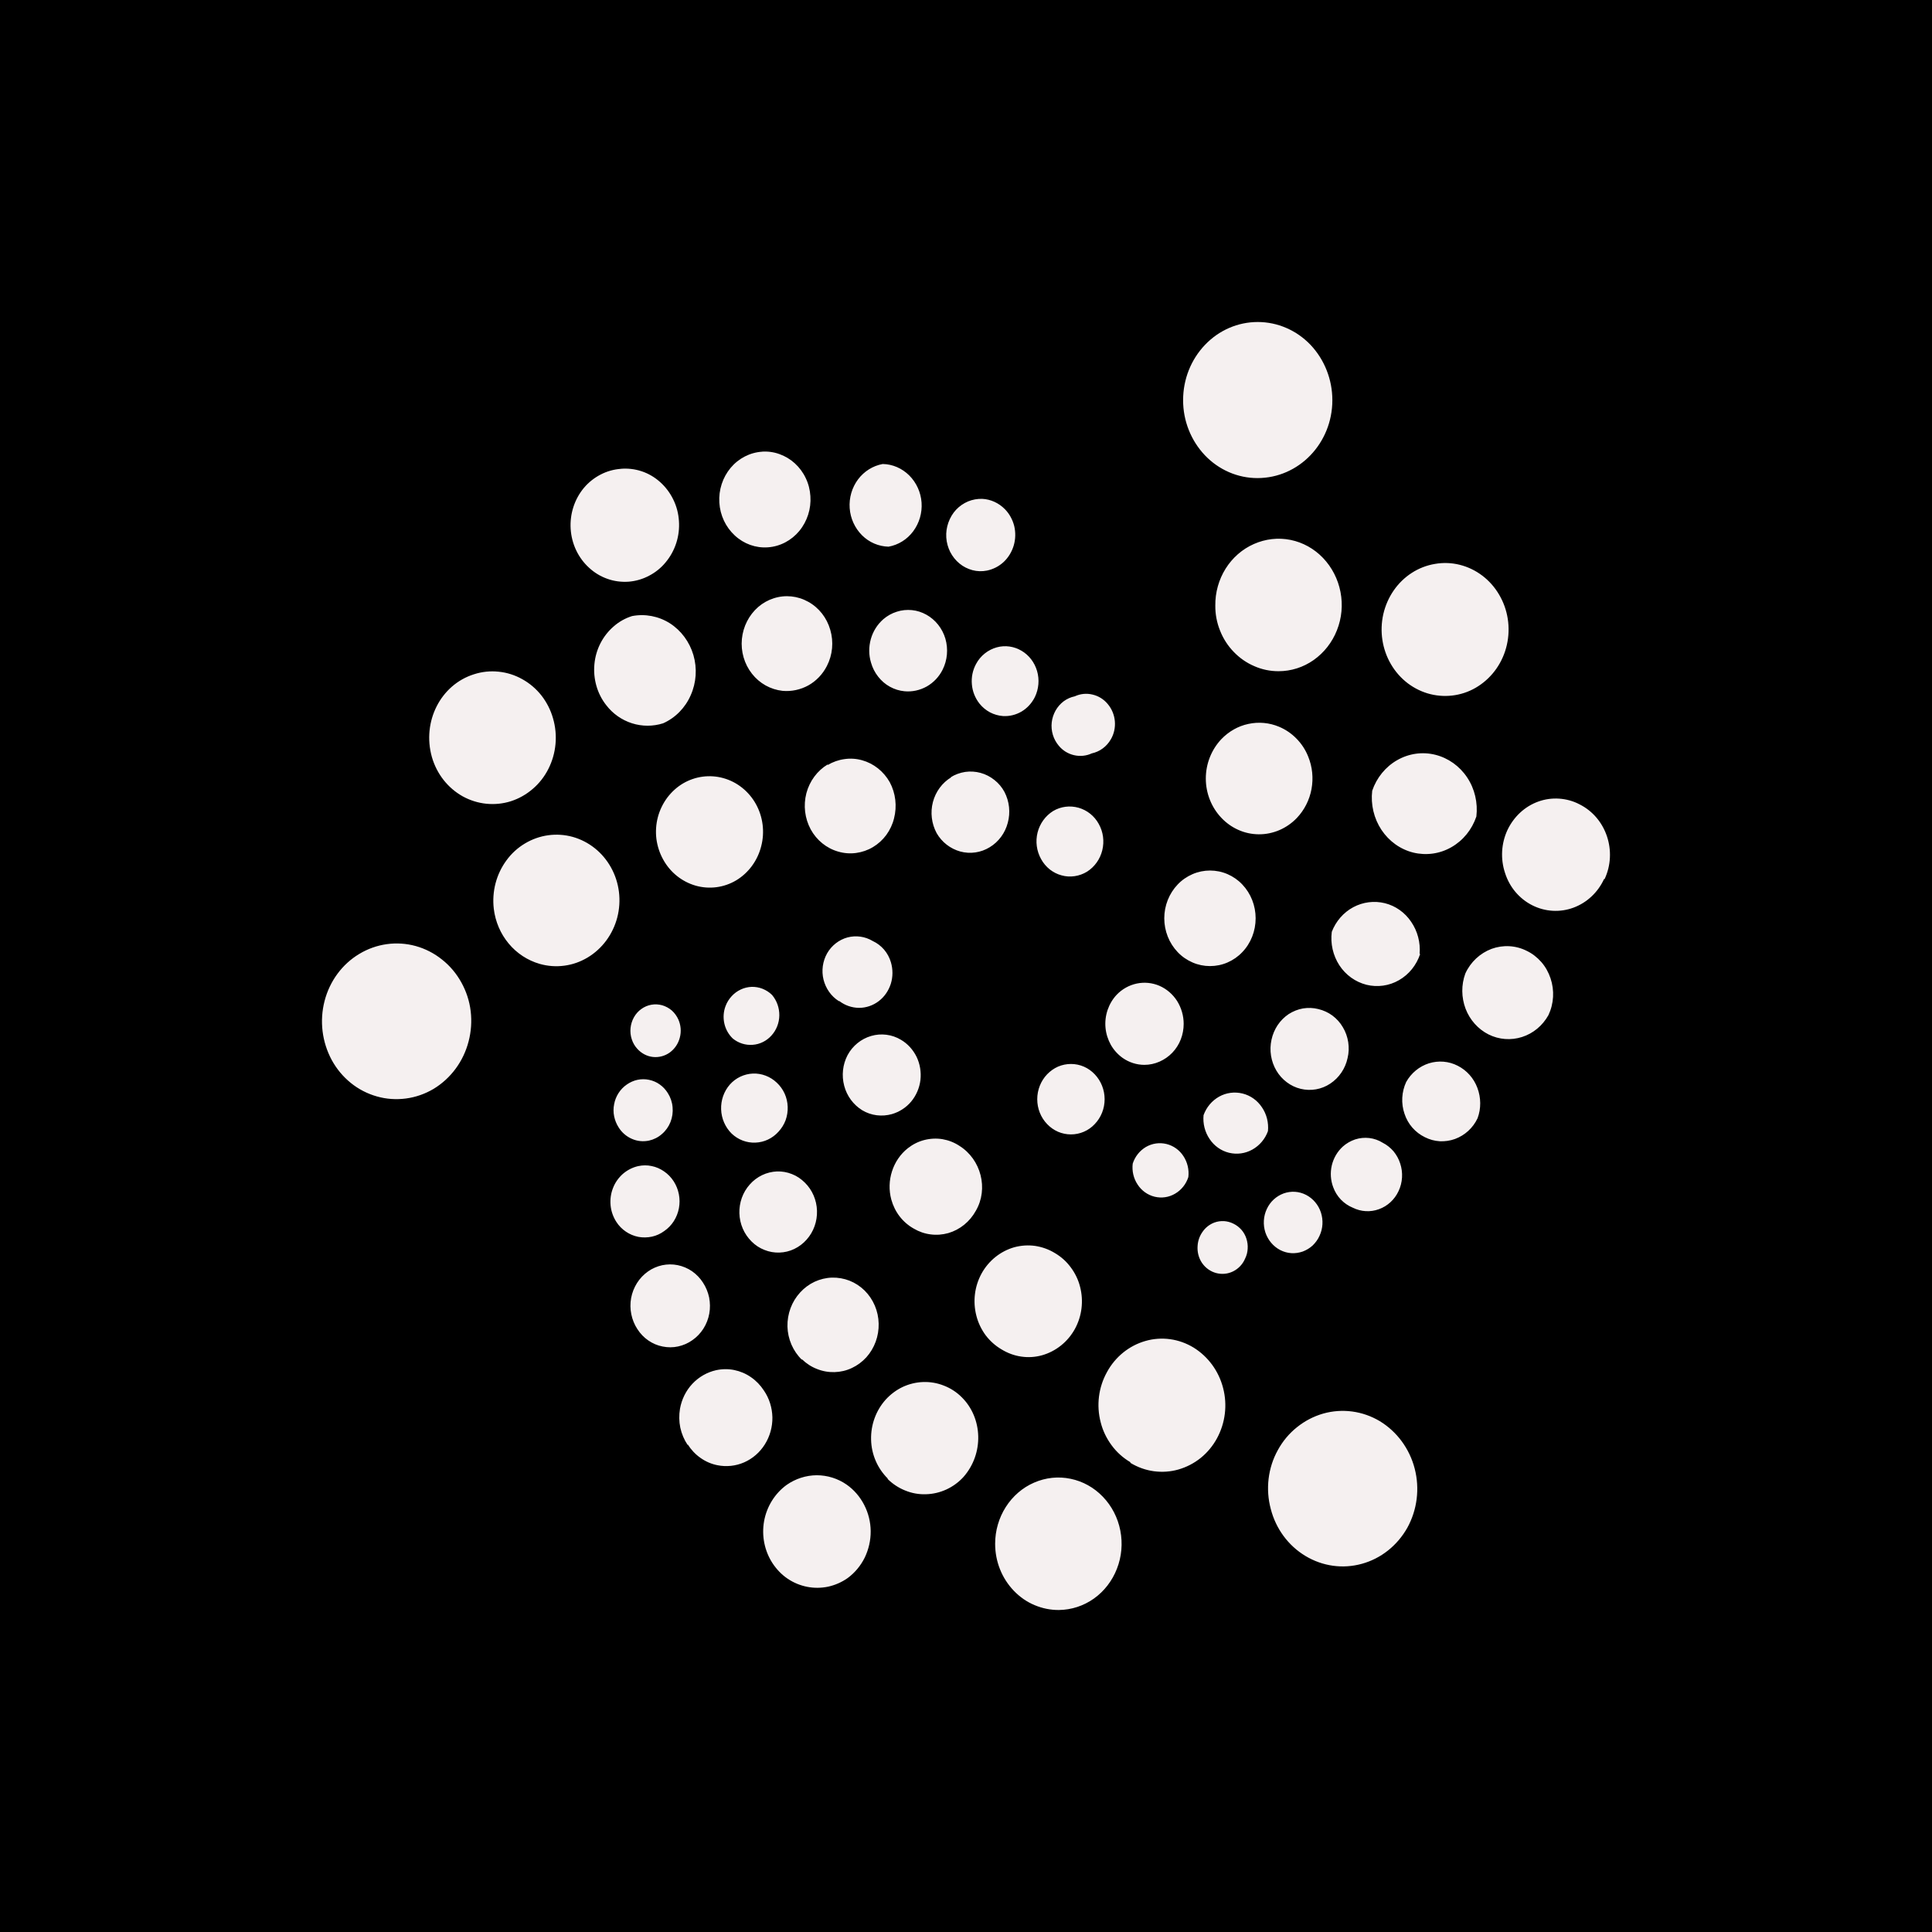 <svg width="24" height="24" viewBox="0 0 24 24" fill="none" xmlns="http://www.w3.org/2000/svg">
<rect x="0" y="0" width="24" height="24" fill="#808080" stroke="none"/>
<g clip-path="url(#clip0_448_64)">
<path d="M24 0H0V24H24V0Z" fill="black"/>
<path d="M16.551 4.971C16.551 5.505 16.136 5.939 15.62 5.939C15.375 5.939 15.14 5.837 14.967 5.655C14.794 5.472 14.696 5.226 14.697 4.97C14.697 4.713 14.794 4.467 14.969 4.284C15.142 4.102 15.378 4 15.624 4C15.87 4 16.106 4.102 16.28 4.284C16.453 4.467 16.551 4.714 16.551 4.971ZM15.882 8.338C15.778 8.338 15.676 8.317 15.581 8.275C15.485 8.234 15.399 8.174 15.326 8.098C15.253 8.023 15.195 7.933 15.156 7.834C15.116 7.735 15.096 7.629 15.097 7.523C15.095 7.36 15.14 7.2 15.225 7.064C15.311 6.927 15.433 6.821 15.576 6.758C15.72 6.694 15.879 6.676 16.032 6.707C16.185 6.738 16.325 6.816 16.435 6.931C16.546 7.047 16.621 7.194 16.652 7.353C16.683 7.513 16.668 7.678 16.608 7.829C16.549 7.979 16.449 8.107 16.319 8.199C16.19 8.29 16.038 8.338 15.882 8.338ZM15.635 10.364C15.548 10.363 15.463 10.345 15.383 10.309C15.304 10.274 15.232 10.223 15.171 10.158C15.048 10.028 14.979 9.853 14.979 9.671C14.979 9.489 15.048 9.314 15.171 9.183C15.263 9.087 15.379 9.02 15.507 8.993C15.635 8.965 15.768 8.977 15.889 9.028C15.97 9.062 16.044 9.112 16.106 9.176C16.168 9.239 16.218 9.315 16.251 9.399C16.303 9.526 16.317 9.666 16.292 9.802C16.267 9.937 16.204 10.062 16.11 10.161C16.048 10.226 15.974 10.277 15.893 10.312C15.811 10.347 15.723 10.365 15.635 10.364ZM15.598 11.407C15.598 11.565 15.539 11.717 15.432 11.828C15.38 11.883 15.318 11.926 15.249 11.956C15.18 11.986 15.106 12.001 15.031 12.001C14.957 12.001 14.883 11.986 14.814 11.956C14.745 11.926 14.682 11.883 14.63 11.828C14.523 11.716 14.463 11.565 14.463 11.407C14.463 11.25 14.523 11.099 14.63 10.987C14.682 10.932 14.745 10.889 14.814 10.859C14.883 10.829 14.957 10.814 15.031 10.814C15.106 10.814 15.18 10.829 15.249 10.859C15.318 10.889 15.38 10.932 15.432 10.987C15.539 11.099 15.598 11.251 15.598 11.407ZM14.704 12.718C14.704 12.784 14.692 12.85 14.668 12.912C14.644 12.974 14.608 13.03 14.563 13.077C14.517 13.125 14.463 13.162 14.404 13.188C14.345 13.214 14.281 13.228 14.216 13.228C14.12 13.228 14.026 13.198 13.946 13.142C13.886 13.099 13.836 13.044 13.799 12.979C13.763 12.914 13.74 12.842 13.733 12.767C13.726 12.693 13.735 12.617 13.759 12.546C13.783 12.476 13.821 12.411 13.872 12.357C13.94 12.286 14.027 12.238 14.121 12.218C14.216 12.198 14.314 12.208 14.403 12.246C14.492 12.285 14.568 12.35 14.622 12.434C14.675 12.519 14.704 12.617 14.704 12.718ZM13.722 13.655C13.722 13.771 13.678 13.882 13.599 13.964C13.561 14.005 13.515 14.037 13.464 14.059C13.413 14.081 13.359 14.092 13.304 14.092C13.249 14.092 13.194 14.081 13.143 14.059C13.093 14.037 13.047 14.005 13.008 13.964C12.929 13.882 12.885 13.771 12.885 13.655C12.885 13.539 12.929 13.428 13.008 13.345C13.047 13.305 13.093 13.272 13.143 13.25C13.194 13.228 13.249 13.217 13.304 13.217C13.359 13.217 13.413 13.228 13.464 13.25C13.515 13.272 13.561 13.305 13.599 13.345C13.678 13.428 13.722 13.539 13.722 13.655ZM18.719 8.01C18.671 8.223 18.544 8.407 18.365 8.523C18.278 8.58 18.18 8.618 18.077 8.635C17.975 8.652 17.87 8.648 17.769 8.623C17.668 8.598 17.573 8.552 17.489 8.489C17.405 8.425 17.334 8.345 17.28 8.253C17.17 8.066 17.136 7.842 17.184 7.629C17.233 7.416 17.359 7.232 17.537 7.117C17.625 7.06 17.723 7.022 17.826 7.005C17.928 6.987 18.033 6.991 18.133 7.016C18.337 7.067 18.513 7.2 18.622 7.386C18.733 7.573 18.767 7.797 18.719 8.01ZM18.34 10.143C18.285 10.306 18.175 10.441 18.03 10.524C17.886 10.607 17.717 10.63 17.556 10.591C17.395 10.551 17.255 10.45 17.161 10.309C17.067 10.167 17.026 9.994 17.046 9.823C17.101 9.661 17.212 9.525 17.356 9.443C17.501 9.36 17.669 9.336 17.83 9.376C17.99 9.416 18.131 9.516 18.225 9.657C18.32 9.799 18.36 9.972 18.34 10.143ZM17.642 11.85C17.596 11.989 17.503 12.105 17.379 12.176C17.256 12.247 17.111 12.267 16.974 12.233C16.837 12.198 16.717 12.112 16.638 11.991C16.559 11.869 16.525 11.721 16.544 11.575C16.595 11.444 16.689 11.335 16.81 11.27C16.931 11.205 17.071 11.187 17.204 11.22C17.336 11.253 17.452 11.335 17.53 11.451C17.609 11.566 17.647 11.708 17.635 11.85H17.642ZM16.74 13.144C16.712 13.275 16.634 13.389 16.525 13.461C16.471 13.497 16.411 13.521 16.348 13.532C16.285 13.543 16.22 13.541 16.158 13.526C16.095 13.511 16.037 13.483 15.985 13.444C15.933 13.405 15.889 13.356 15.856 13.3C15.788 13.185 15.766 13.047 15.795 12.916C15.809 12.851 15.835 12.789 15.871 12.735C15.908 12.68 15.955 12.633 16.009 12.597C16.064 12.562 16.124 12.538 16.187 12.527C16.25 12.517 16.315 12.519 16.377 12.535C16.44 12.55 16.499 12.577 16.551 12.615C16.603 12.654 16.648 12.703 16.681 12.76C16.715 12.816 16.738 12.88 16.748 12.946C16.758 13.012 16.756 13.079 16.74 13.144ZM15.751 14.051C15.716 14.149 15.647 14.23 15.558 14.28C15.469 14.33 15.366 14.344 15.267 14.32C15.169 14.296 15.083 14.235 15.026 14.149C14.967 14.062 14.941 13.957 14.951 13.853C14.986 13.755 15.055 13.673 15.144 13.623C15.233 13.573 15.337 13.56 15.435 13.584C15.533 13.608 15.619 13.669 15.676 13.755C15.735 13.841 15.761 13.946 15.751 14.051ZM14.762 14.622C14.734 14.71 14.675 14.783 14.598 14.828C14.521 14.874 14.43 14.887 14.343 14.866C14.257 14.845 14.181 14.791 14.132 14.715C14.081 14.639 14.06 14.546 14.071 14.455C14.099 14.367 14.158 14.294 14.235 14.248C14.313 14.203 14.403 14.19 14.49 14.211C14.576 14.232 14.652 14.286 14.701 14.362C14.751 14.438 14.773 14.53 14.762 14.622ZM19.926 10.92C19.85 11.085 19.714 11.213 19.547 11.275C19.464 11.306 19.376 11.319 19.288 11.314C19.2 11.309 19.114 11.286 19.035 11.246C18.955 11.206 18.885 11.15 18.827 11.082C18.769 11.014 18.725 10.934 18.697 10.847C18.638 10.672 18.648 10.479 18.726 10.311C18.805 10.145 18.942 10.017 19.11 9.957C19.193 9.927 19.281 9.915 19.369 9.921C19.456 9.927 19.542 9.95 19.62 9.991C19.956 10.158 20.093 10.578 19.933 10.92H19.926ZM19.235 12.611C19.162 12.741 19.046 12.838 18.907 12.882C18.77 12.926 18.621 12.915 18.491 12.85C18.361 12.784 18.259 12.67 18.206 12.531C18.153 12.39 18.151 12.235 18.203 12.093C18.268 11.95 18.386 11.841 18.529 11.787C18.672 11.735 18.829 11.743 18.966 11.812C19.035 11.845 19.096 11.893 19.147 11.951C19.198 12.009 19.236 12.078 19.261 12.152C19.312 12.303 19.303 12.467 19.235 12.611ZM18.355 13.891C18.298 14.012 18.197 14.104 18.074 14.149C18.013 14.171 17.949 14.18 17.885 14.177C17.821 14.173 17.758 14.156 17.701 14.127C17.641 14.098 17.589 14.058 17.545 14.008C17.501 13.958 17.468 13.899 17.447 13.835C17.403 13.706 17.411 13.565 17.468 13.441C17.53 13.33 17.631 13.247 17.75 13.209C17.869 13.172 17.997 13.182 18.108 13.239C18.221 13.296 18.308 13.394 18.353 13.515C18.398 13.636 18.4 13.77 18.355 13.891ZM17.373 14.797C17.324 14.902 17.236 14.983 17.13 15.021C17.023 15.06 16.907 15.053 16.806 15.003C16.75 14.98 16.7 14.946 16.658 14.903C16.616 14.859 16.583 14.807 16.562 14.749C16.529 14.662 16.523 14.568 16.544 14.477C16.566 14.386 16.613 14.305 16.681 14.243C16.726 14.203 16.778 14.173 16.835 14.154C16.891 14.136 16.951 14.13 17.01 14.137C17.069 14.144 17.126 14.164 17.177 14.196C17.228 14.222 17.273 14.258 17.311 14.302C17.348 14.347 17.376 14.398 17.394 14.454C17.431 14.566 17.424 14.69 17.373 14.797ZM16.391 15.353C16.371 15.398 16.341 15.438 16.306 15.472C16.27 15.505 16.228 15.53 16.183 15.547C16.137 15.563 16.089 15.57 16.041 15.567C15.994 15.564 15.947 15.551 15.904 15.529C15.817 15.484 15.751 15.405 15.719 15.31C15.688 15.214 15.694 15.109 15.737 15.018C15.758 14.973 15.787 14.933 15.823 14.9C15.859 14.867 15.9 14.842 15.946 14.825C15.991 14.809 16.039 14.802 16.087 14.805C16.134 14.808 16.181 14.821 16.224 14.843C16.311 14.888 16.378 14.967 16.409 15.062C16.44 15.158 16.434 15.262 16.391 15.353ZM15.467 15.635C15.438 15.704 15.385 15.76 15.319 15.793C15.253 15.826 15.178 15.833 15.107 15.814C15.036 15.795 14.974 15.75 14.932 15.689C14.89 15.627 14.871 15.551 14.877 15.476C14.881 15.412 14.903 15.351 14.94 15.3C14.976 15.248 15.027 15.209 15.085 15.187C15.123 15.173 15.164 15.167 15.205 15.169C15.245 15.172 15.285 15.182 15.322 15.201C15.36 15.219 15.393 15.245 15.421 15.276C15.449 15.308 15.47 15.345 15.483 15.386C15.496 15.426 15.502 15.469 15.499 15.512C15.497 15.555 15.486 15.597 15.467 15.635ZM16.217 19.329C16.004 19.201 15.849 18.991 15.786 18.745C15.753 18.623 15.744 18.495 15.759 18.37C15.774 18.244 15.813 18.123 15.874 18.013C15.934 17.903 16.015 17.806 16.112 17.729C16.209 17.651 16.319 17.594 16.437 17.56C16.674 17.493 16.927 17.527 17.14 17.654C17.354 17.784 17.51 17.996 17.574 18.244C17.638 18.492 17.605 18.756 17.482 18.979C17.357 19.2 17.155 19.361 16.918 19.426C16.681 19.492 16.43 19.457 16.217 19.329ZM14.042 18.164C13.952 18.111 13.872 18.04 13.809 17.954C13.746 17.869 13.699 17.772 13.673 17.668C13.618 17.458 13.646 17.234 13.751 17.045C13.854 16.855 14.026 16.716 14.229 16.658C14.329 16.629 14.434 16.622 14.536 16.636C14.639 16.65 14.738 16.686 14.827 16.74C15.008 16.852 15.14 17.032 15.194 17.243C15.249 17.453 15.221 17.677 15.118 17.867C15.067 17.961 14.999 18.043 14.917 18.11C14.835 18.176 14.741 18.225 14.641 18.254C14.541 18.283 14.436 18.29 14.333 18.276C14.23 18.262 14.131 18.226 14.042 18.172V18.164ZM12.442 16.763C12.365 16.718 12.298 16.658 12.244 16.587C12.191 16.515 12.151 16.432 12.129 16.345C12.083 16.168 12.106 15.979 12.194 15.819C12.282 15.66 12.428 15.543 12.599 15.494C12.684 15.471 12.772 15.465 12.858 15.477C12.945 15.49 13.029 15.52 13.104 15.566C13.181 15.611 13.248 15.671 13.301 15.743C13.355 15.815 13.395 15.897 13.417 15.985C13.463 16.162 13.44 16.35 13.352 16.51C13.264 16.669 13.118 16.786 12.947 16.835C12.862 16.859 12.774 16.865 12.687 16.852C12.601 16.84 12.517 16.809 12.442 16.763ZM11.351 15.262C11.283 15.224 11.224 15.173 11.176 15.111C11.128 15.049 11.093 14.977 11.072 14.901C11.041 14.786 11.044 14.663 11.081 14.55C11.117 14.437 11.185 14.337 11.277 14.264C11.338 14.216 11.407 14.181 11.481 14.162C11.555 14.143 11.632 14.139 11.707 14.151C11.782 14.164 11.853 14.191 11.918 14.234C12.187 14.402 12.282 14.767 12.122 15.041C12.047 15.177 11.924 15.276 11.78 15.318C11.708 15.338 11.634 15.344 11.56 15.334C11.486 15.325 11.415 15.3 11.351 15.262ZM10.711 13.792C10.601 13.724 10.52 13.615 10.487 13.488C10.453 13.36 10.468 13.223 10.529 13.107C10.592 12.99 10.698 12.905 10.822 12.869C10.884 12.851 10.948 12.846 11.011 12.854C11.075 12.862 11.136 12.883 11.191 12.916C11.275 12.965 11.342 13.039 11.386 13.128C11.429 13.217 11.445 13.318 11.434 13.416C11.422 13.515 11.382 13.608 11.319 13.684C11.256 13.759 11.172 13.813 11.079 13.84C11.018 13.857 10.954 13.862 10.89 13.854C10.827 13.846 10.766 13.825 10.711 13.792ZM10.42 12.436C10.325 12.376 10.258 12.28 10.23 12.169C10.203 12.059 10.219 11.941 10.275 11.842C10.331 11.745 10.422 11.674 10.528 11.645C10.635 11.617 10.747 11.633 10.842 11.69C10.896 11.715 10.943 11.751 10.982 11.796C11.021 11.842 11.05 11.895 11.067 11.953C11.093 12.04 11.093 12.134 11.066 12.221C11.038 12.308 10.986 12.384 10.914 12.438C10.844 12.491 10.758 12.52 10.671 12.52C10.583 12.519 10.498 12.49 10.427 12.436H10.42ZM13.155 20C13.051 20.001 12.948 19.98 12.851 19.939C12.755 19.899 12.668 19.838 12.595 19.762C12.521 19.685 12.462 19.594 12.422 19.493C12.382 19.393 12.362 19.286 12.362 19.177C12.362 19.015 12.408 18.856 12.494 18.721C12.58 18.586 12.702 18.48 12.845 18.418C12.989 18.355 13.147 18.338 13.299 18.37C13.451 18.401 13.591 18.479 13.7 18.593C13.811 18.708 13.886 18.854 13.917 19.013C13.948 19.172 13.934 19.336 13.875 19.487C13.817 19.637 13.718 19.766 13.589 19.858C13.461 19.949 13.31 19.998 13.155 20ZM11.031 18.37C10.967 18.307 10.915 18.232 10.879 18.149C10.843 18.066 10.823 17.976 10.821 17.885C10.816 17.701 10.881 17.522 11.002 17.387C11.062 17.321 11.134 17.267 11.214 17.229C11.294 17.192 11.38 17.171 11.468 17.168C11.556 17.165 11.644 17.18 11.726 17.213C11.809 17.245 11.884 17.294 11.947 17.357C12.209 17.616 12.224 18.057 11.969 18.347C11.909 18.413 11.836 18.466 11.756 18.503C11.675 18.54 11.589 18.56 11.501 18.562C11.413 18.565 11.325 18.549 11.243 18.515C11.161 18.482 11.087 18.433 11.023 18.369L11.031 18.37ZM9.962 16.892C9.907 16.839 9.863 16.775 9.832 16.704C9.801 16.632 9.784 16.556 9.782 16.478C9.779 16.321 9.835 16.169 9.94 16.055C9.991 15.999 10.052 15.954 10.12 15.922C10.188 15.891 10.261 15.873 10.335 15.871C10.409 15.869 10.484 15.882 10.553 15.909C10.623 15.937 10.686 15.978 10.74 16.031C10.849 16.139 10.912 16.287 10.915 16.442C10.919 16.597 10.864 16.747 10.762 16.861C10.711 16.917 10.65 16.962 10.582 16.994C10.514 17.026 10.441 17.043 10.367 17.045C10.292 17.047 10.218 17.034 10.149 17.006C10.079 16.979 10.016 16.938 9.962 16.885V16.892ZM9.336 15.422C9.243 15.33 9.189 15.205 9.185 15.072C9.181 14.94 9.227 14.811 9.314 14.714C9.357 14.665 9.409 14.626 9.467 14.598C9.525 14.57 9.588 14.555 9.651 14.552C9.715 14.55 9.779 14.561 9.838 14.585C9.898 14.608 9.952 14.645 9.998 14.691C10.091 14.782 10.145 14.908 10.149 15.04C10.153 15.173 10.107 15.302 10.02 15.399C9.977 15.448 9.925 15.487 9.867 15.515C9.809 15.543 9.746 15.558 9.682 15.56C9.619 15.562 9.555 15.551 9.496 15.527C9.436 15.504 9.382 15.468 9.336 15.422ZM9.089 14.082C9.009 14.003 8.962 13.895 8.958 13.781C8.954 13.668 8.993 13.556 9.067 13.472C9.141 13.389 9.244 13.341 9.353 13.336C9.462 13.332 9.569 13.373 9.649 13.449C9.69 13.487 9.723 13.533 9.747 13.585C9.77 13.636 9.783 13.692 9.785 13.749C9.787 13.806 9.778 13.863 9.759 13.916C9.739 13.969 9.709 14.017 9.671 14.058C9.597 14.141 9.494 14.19 9.385 14.194C9.275 14.199 9.169 14.158 9.089 14.082ZM9.103 12.901C9.051 12.851 9.014 12.786 8.998 12.714C8.982 12.642 8.987 12.567 9.013 12.498C9.03 12.452 9.056 12.411 9.089 12.375C9.121 12.34 9.159 12.312 9.202 12.292C9.244 12.272 9.29 12.261 9.337 12.259C9.383 12.258 9.43 12.266 9.473 12.283C9.517 12.301 9.557 12.326 9.591 12.36C9.65 12.43 9.682 12.52 9.681 12.613C9.68 12.707 9.645 12.796 9.583 12.864C9.523 12.931 9.439 12.973 9.35 12.979C9.261 12.986 9.173 12.958 9.103 12.901ZM9.598 19.421C9.497 19.267 9.459 19.078 9.492 18.895C9.525 18.714 9.626 18.552 9.772 18.446C9.882 18.369 10.012 18.327 10.145 18.326C10.277 18.326 10.408 18.366 10.518 18.443C10.609 18.507 10.683 18.593 10.735 18.694C10.787 18.794 10.815 18.907 10.816 19.02C10.817 19.134 10.791 19.247 10.742 19.349C10.692 19.45 10.619 19.538 10.529 19.604C10.456 19.655 10.374 19.691 10.288 19.71C10.202 19.728 10.113 19.729 10.027 19.712C9.94 19.695 9.858 19.661 9.784 19.611C9.71 19.561 9.648 19.496 9.598 19.421ZM8.543 17.951C8.499 17.886 8.468 17.813 8.451 17.735C8.435 17.658 8.434 17.578 8.447 17.5C8.468 17.383 8.521 17.275 8.601 17.19C8.681 17.105 8.784 17.046 8.896 17.021C8.97 17.005 9.047 17.004 9.121 17.019C9.195 17.034 9.266 17.064 9.329 17.108C9.392 17.151 9.446 17.207 9.489 17.273C9.556 17.37 9.592 17.486 9.595 17.606C9.597 17.725 9.564 17.843 9.501 17.943C9.439 18.042 9.349 18.12 9.244 18.166C9.139 18.212 9.022 18.224 8.91 18.201C8.835 18.186 8.764 18.155 8.701 18.11C8.638 18.066 8.585 18.009 8.543 17.943V17.951ZM7.918 16.511C7.844 16.398 7.816 16.259 7.84 16.125C7.865 15.991 7.94 15.872 8.049 15.795C8.102 15.757 8.163 15.731 8.226 15.717C8.289 15.704 8.355 15.703 8.418 15.716C8.482 15.729 8.543 15.755 8.596 15.791C8.65 15.829 8.697 15.877 8.732 15.932C8.769 15.988 8.795 16.051 8.809 16.117C8.822 16.184 8.823 16.252 8.811 16.318C8.799 16.385 8.774 16.448 8.738 16.505C8.702 16.561 8.656 16.61 8.601 16.648C8.548 16.686 8.488 16.712 8.424 16.726C8.361 16.74 8.296 16.74 8.232 16.727C8.168 16.715 8.108 16.689 8.054 16.652C8 16.615 7.954 16.567 7.918 16.511ZM7.656 15.178C7.617 15.117 7.592 15.047 7.585 14.974C7.578 14.9 7.588 14.826 7.615 14.758C7.641 14.69 7.684 14.63 7.738 14.582C7.793 14.535 7.857 14.502 7.927 14.486C7.982 14.474 8.039 14.473 8.095 14.485C8.15 14.496 8.203 14.519 8.25 14.552C8.345 14.617 8.411 14.72 8.433 14.835C8.456 14.951 8.433 15.071 8.37 15.17C8.339 15.218 8.299 15.26 8.252 15.292C8.206 15.326 8.154 15.35 8.099 15.362C8.043 15.374 7.986 15.375 7.931 15.365C7.875 15.354 7.822 15.332 7.775 15.3C7.728 15.268 7.687 15.227 7.656 15.178ZM7.685 14.005C7.658 13.963 7.639 13.916 7.629 13.867C7.619 13.817 7.619 13.766 7.629 13.717C7.638 13.667 7.657 13.62 7.684 13.578C7.711 13.536 7.746 13.5 7.787 13.472C7.827 13.444 7.872 13.424 7.919 13.414C7.967 13.404 8.016 13.404 8.063 13.414C8.111 13.424 8.156 13.443 8.196 13.472C8.236 13.5 8.27 13.537 8.296 13.579C8.329 13.631 8.35 13.691 8.355 13.754C8.361 13.816 8.352 13.88 8.329 13.938C8.306 13.996 8.27 14.047 8.223 14.087C8.177 14.128 8.121 14.156 8.062 14.169C7.99 14.184 7.916 14.177 7.849 14.147C7.782 14.118 7.724 14.068 7.685 14.005ZM7.918 13.03C7.886 12.996 7.862 12.954 7.848 12.91C7.833 12.865 7.828 12.817 7.833 12.77C7.838 12.723 7.852 12.678 7.875 12.637C7.898 12.596 7.929 12.561 7.967 12.534C8.004 12.507 8.047 12.489 8.092 12.481C8.137 12.473 8.183 12.476 8.227 12.488C8.27 12.501 8.311 12.523 8.346 12.553C8.38 12.584 8.408 12.622 8.427 12.665C8.458 12.735 8.465 12.814 8.445 12.889C8.426 12.964 8.382 13.029 8.321 13.074C8.26 13.118 8.185 13.138 8.111 13.13C8.037 13.122 7.969 13.086 7.918 13.03ZM4.463 11.85C4.675 11.722 4.928 11.687 5.164 11.752C5.283 11.785 5.394 11.842 5.491 11.92C5.589 11.997 5.67 12.094 5.731 12.204C5.792 12.314 5.832 12.435 5.847 12.561C5.862 12.687 5.853 12.815 5.821 12.937C5.757 13.185 5.601 13.396 5.387 13.526C5.281 13.589 5.164 13.63 5.043 13.646C4.922 13.662 4.799 13.654 4.681 13.62C4.564 13.587 4.453 13.53 4.357 13.452C4.261 13.374 4.181 13.278 4.121 13.168C4 12.944 3.968 12.681 4.032 12.434C4.096 12.187 4.251 11.977 4.463 11.85ZM6.521 10.478C6.701 10.37 6.914 10.341 7.114 10.396C7.314 10.452 7.486 10.588 7.59 10.776C7.695 10.964 7.722 11.188 7.668 11.397C7.613 11.607 7.481 11.786 7.299 11.895C7.21 11.948 7.112 11.983 7.01 11.996C6.908 12.01 6.804 12.002 6.705 11.974C6.555 11.931 6.42 11.843 6.319 11.721C6.217 11.599 6.153 11.448 6.134 11.289C6.109 11.075 6.165 10.859 6.292 10.687C6.354 10.602 6.432 10.531 6.521 10.478ZM8.485 9.732C8.637 9.643 8.816 9.619 8.985 9.666C9.156 9.713 9.302 9.83 9.39 9.988C9.478 10.147 9.502 10.335 9.456 10.512C9.411 10.69 9.3 10.842 9.147 10.935C8.993 11.027 8.812 11.05 8.642 11.002C8.471 10.953 8.325 10.836 8.238 10.677C8.194 10.598 8.166 10.511 8.154 10.421C8.143 10.331 8.149 10.239 8.172 10.152C8.195 10.064 8.235 9.982 8.288 9.91C8.342 9.838 8.409 9.777 8.485 9.732ZM10.282 9.503C10.346 9.465 10.416 9.44 10.49 9.43C10.563 9.419 10.637 9.424 10.709 9.444C10.853 9.484 10.977 9.582 11.053 9.717C11.126 9.853 11.145 10.015 11.106 10.166C11.088 10.24 11.055 10.31 11.01 10.372C10.965 10.433 10.908 10.485 10.844 10.523C10.779 10.562 10.708 10.586 10.634 10.596C10.56 10.606 10.485 10.6 10.413 10.579C10.268 10.538 10.145 10.438 10.071 10.303C9.997 10.166 9.978 10.005 10.017 9.854C10.057 9.703 10.152 9.574 10.282 9.496V9.503ZM11.809 9.656C11.864 9.621 11.926 9.599 11.99 9.589C12.053 9.58 12.119 9.584 12.181 9.601C12.243 9.618 12.302 9.648 12.353 9.689C12.404 9.729 12.447 9.78 12.478 9.838C12.539 9.956 12.554 10.093 12.519 10.221C12.486 10.348 12.405 10.458 12.294 10.525C12.185 10.592 12.053 10.611 11.93 10.578C11.806 10.544 11.7 10.462 11.635 10.349C11.572 10.231 11.555 10.093 11.589 9.963C11.623 9.834 11.705 9.723 11.816 9.656H11.809ZM13.082 10.075C13.178 10.018 13.291 10.004 13.398 10.034C13.504 10.064 13.595 10.136 13.649 10.235C13.705 10.334 13.72 10.451 13.693 10.562C13.666 10.673 13.598 10.768 13.504 10.828C13.457 10.857 13.404 10.876 13.35 10.884C13.295 10.892 13.24 10.889 13.187 10.874C13.133 10.86 13.084 10.834 13.04 10.8C12.997 10.765 12.96 10.722 12.933 10.672C12.877 10.572 12.861 10.454 12.889 10.342C12.917 10.231 12.986 10.135 13.082 10.075ZM5.888 8.376C5.987 8.344 6.091 8.333 6.194 8.344C6.297 8.354 6.397 8.386 6.488 8.437C6.58 8.488 6.661 8.557 6.727 8.641C6.792 8.725 6.841 8.821 6.87 8.924C6.931 9.133 6.91 9.359 6.812 9.552C6.764 9.647 6.698 9.732 6.618 9.8C6.538 9.869 6.446 9.921 6.347 9.953C6.147 10.016 5.932 9.994 5.747 9.892C5.562 9.788 5.425 9.613 5.365 9.404C5.241 8.963 5.474 8.506 5.888 8.376ZM7.852 7.653C8.014 7.622 8.181 7.654 8.322 7.743C8.462 7.833 8.566 7.974 8.614 8.138C8.662 8.303 8.65 8.481 8.58 8.637C8.512 8.793 8.39 8.917 8.238 8.985C8.112 9.025 7.977 9.025 7.851 8.985C7.725 8.945 7.613 8.867 7.531 8.76C7.475 8.689 7.434 8.608 7.409 8.521C7.384 8.433 7.375 8.341 7.384 8.25C7.401 8.067 7.487 7.899 7.624 7.781C7.691 7.722 7.769 7.679 7.852 7.653ZM9.612 7.432C9.755 7.386 9.909 7.402 10.041 7.476C10.173 7.549 10.271 7.674 10.314 7.824C10.358 7.974 10.343 8.135 10.272 8.273C10.22 8.375 10.14 8.459 10.042 8.514C9.944 8.568 9.832 8.592 9.721 8.582C9.648 8.574 9.576 8.551 9.511 8.515C9.445 8.478 9.388 8.429 9.341 8.369C9.246 8.248 9.201 8.093 9.216 7.938C9.231 7.783 9.304 7.64 9.419 7.54C9.476 7.491 9.542 7.454 9.612 7.432ZM11.14 7.599C11.201 7.579 11.264 7.573 11.328 7.579C11.391 7.585 11.452 7.605 11.508 7.636C11.621 7.699 11.706 7.806 11.744 7.934C11.781 8.063 11.769 8.201 11.709 8.32C11.665 8.408 11.596 8.48 11.512 8.528C11.427 8.575 11.332 8.596 11.236 8.587C11.172 8.581 11.111 8.562 11.055 8.531C10.998 8.5 10.949 8.457 10.909 8.406C10.868 8.354 10.838 8.295 10.82 8.231C10.791 8.136 10.791 8.034 10.818 7.938C10.845 7.842 10.899 7.757 10.973 7.692C11.022 7.65 11.079 7.618 11.14 7.599ZM12.384 8.041C12.487 8.013 12.597 8.029 12.69 8.084C12.783 8.139 12.852 8.229 12.883 8.336C12.914 8.443 12.904 8.558 12.856 8.658C12.819 8.733 12.762 8.796 12.692 8.838C12.621 8.88 12.54 8.9 12.459 8.895C12.403 8.891 12.348 8.875 12.298 8.849C12.248 8.822 12.204 8.786 12.168 8.741C12.114 8.673 12.08 8.589 12.073 8.501C12.065 8.413 12.083 8.325 12.125 8.248C12.152 8.197 12.189 8.153 12.234 8.117C12.278 8.082 12.329 8.056 12.384 8.041ZM13.351 8.65C13.42 8.618 13.497 8.61 13.571 8.628C13.645 8.645 13.712 8.686 13.761 8.746C13.811 8.805 13.842 8.88 13.849 8.958C13.856 9.037 13.839 9.116 13.8 9.183C13.774 9.228 13.74 9.267 13.699 9.297C13.658 9.328 13.611 9.348 13.562 9.359C13.493 9.391 13.415 9.398 13.342 9.381C13.268 9.364 13.201 9.323 13.152 9.263C13.119 9.224 13.094 9.178 13.079 9.128C13.064 9.078 13.059 9.025 13.065 8.973C13.071 8.921 13.088 8.871 13.113 8.826C13.139 8.781 13.173 8.742 13.214 8.711C13.255 8.681 13.302 8.66 13.351 8.65ZM7.707 5.824C7.796 5.816 7.885 5.826 7.97 5.854C8.055 5.882 8.133 5.928 8.2 5.988C8.268 6.049 8.324 6.123 8.364 6.206C8.405 6.289 8.428 6.379 8.434 6.472C8.447 6.658 8.388 6.842 8.27 6.984C8.213 7.054 8.142 7.111 8.063 7.152C7.984 7.194 7.897 7.219 7.809 7.226C7.72 7.232 7.631 7.221 7.547 7.191C7.463 7.162 7.385 7.115 7.319 7.054C7.183 6.931 7.101 6.757 7.089 6.571C7.077 6.385 7.136 6.202 7.253 6.061C7.311 5.992 7.382 5.936 7.461 5.895C7.54 5.854 7.626 5.83 7.714 5.824L7.707 5.824ZM9.46 5.611C9.535 5.605 9.61 5.615 9.68 5.64C9.751 5.665 9.817 5.704 9.873 5.755C9.93 5.807 9.976 5.869 10.009 5.939C10.043 6.009 10.062 6.085 10.067 6.163C10.078 6.32 10.028 6.476 9.929 6.596C9.881 6.654 9.821 6.703 9.754 6.738C9.687 6.773 9.614 6.794 9.539 6.799C9.389 6.81 9.241 6.757 9.128 6.652C9.014 6.547 8.945 6.4 8.936 6.243C8.926 6.086 8.977 5.931 9.076 5.812C9.176 5.693 9.316 5.621 9.467 5.611H9.46ZM10.965 5.764C11.088 5.766 11.205 5.817 11.295 5.906C11.384 5.995 11.439 6.115 11.448 6.243C11.457 6.371 11.42 6.498 11.344 6.6C11.269 6.701 11.16 6.769 11.038 6.791C10.915 6.788 10.797 6.738 10.708 6.649C10.619 6.56 10.564 6.44 10.555 6.312C10.546 6.184 10.583 6.057 10.659 5.955C10.735 5.854 10.844 5.786 10.965 5.764ZM12.202 6.197C12.307 6.202 12.407 6.248 12.483 6.325C12.539 6.382 12.579 6.455 12.599 6.534C12.618 6.614 12.616 6.697 12.593 6.776C12.57 6.854 12.527 6.925 12.469 6.98C12.41 7.035 12.338 7.072 12.26 7.088C12.2 7.1 12.139 7.098 12.081 7.083C12.022 7.067 11.967 7.04 11.92 7.001C11.872 6.962 11.833 6.913 11.804 6.857C11.776 6.801 11.759 6.74 11.755 6.677C11.751 6.614 11.76 6.551 11.781 6.492C11.802 6.433 11.834 6.378 11.876 6.333C11.918 6.288 11.969 6.253 12.025 6.229C12.081 6.206 12.142 6.195 12.202 6.197Z" fill="#F5F0F0"/>
</g>
<defs>
<clipPath id="clip0_448_64">
<rect width="24" height="24" fill="white"/>
</clipPath>
</defs>
</svg>
